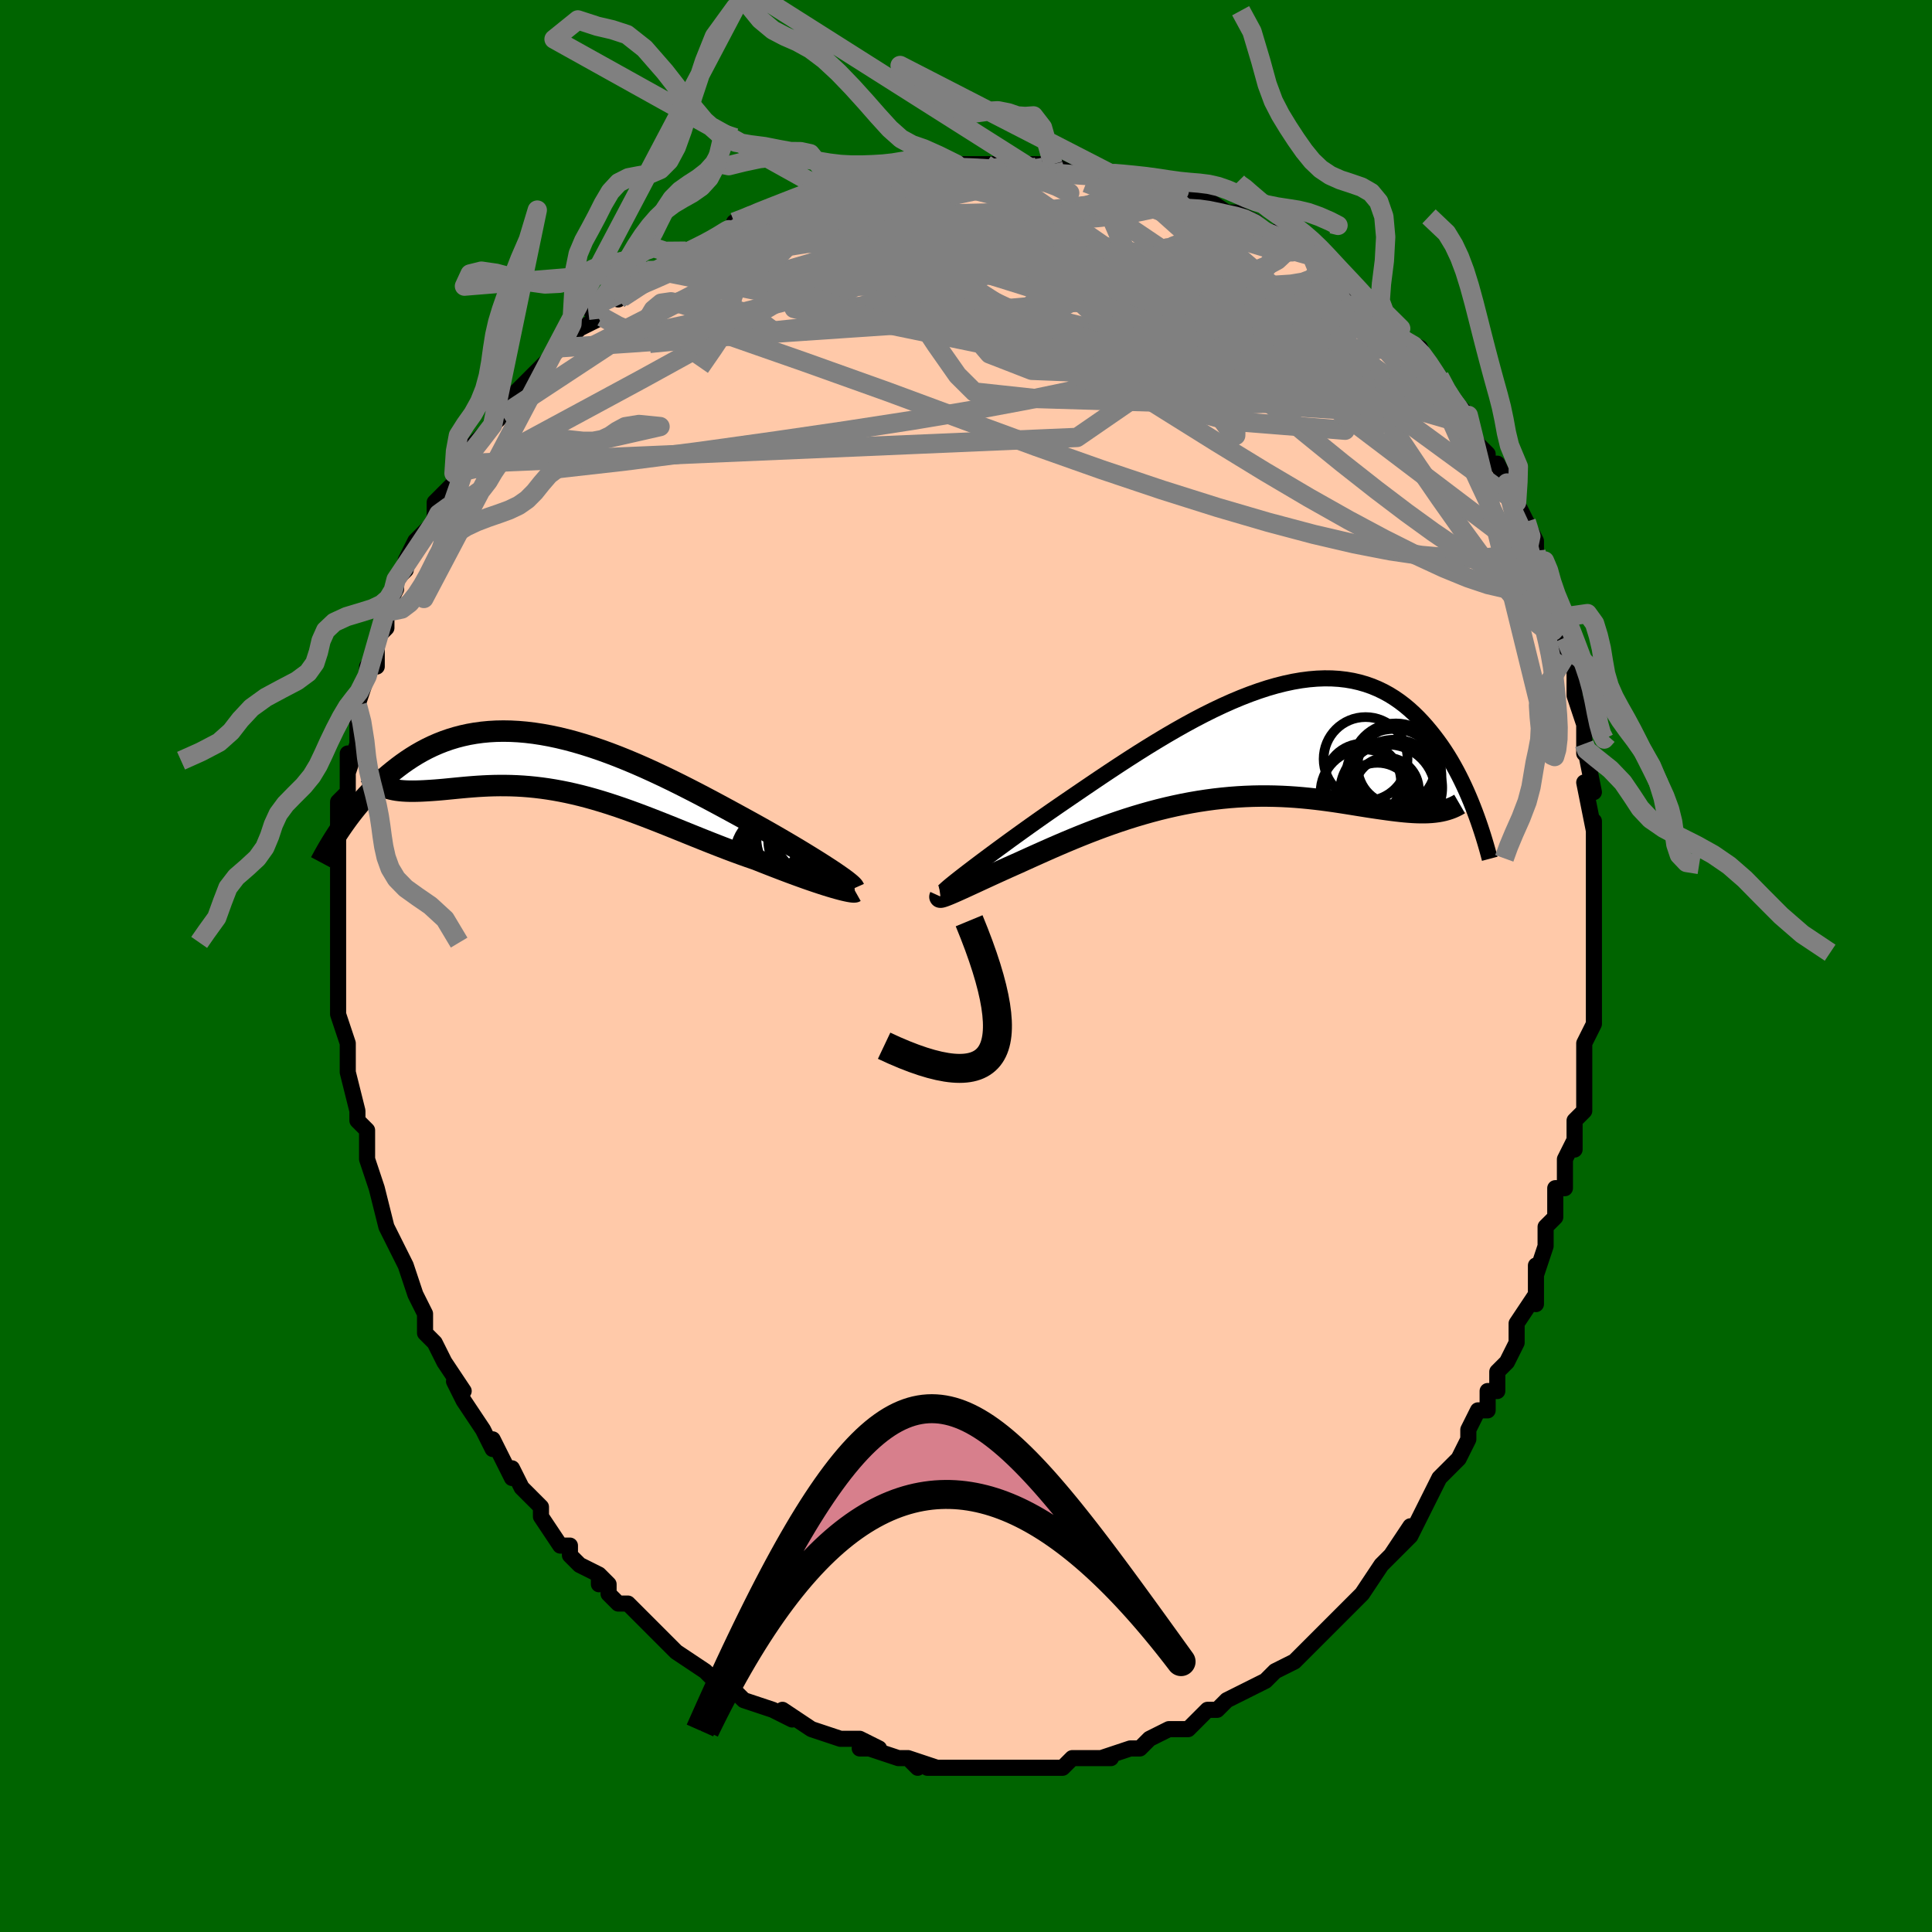 <svg viewBox="-100 -100 200 200" xmlns="http://www.w3.org/2000/svg" width="400" height="400" id="face-svg"><defs><clipPath id="leftEyeClipPath"><polyline points="28.809,11.086,28.384,10.807,27.93,10.513,27.448,10.206,26.94,9.888,26.406,9.558,25.85,9.217,25.271,8.867,24.671,8.509,24.052,8.144,23.415,7.772,22.761,7.394,22.091,7.012,21.406,6.626,20.708,6.237,19.998,5.846,19.176,5.396,18.338,4.939,17.485,4.476,16.619,4.011,15.741,3.545,14.853,3.08,13.956,2.619,13.053,2.162,12.144,1.713,11.231,1.273,10.315,0.844,9.398,0.427,8.482,0.026,7.566,-0.359,6.654,-0.727,5.745,-1.075,4.842,-1.402,3.945,-1.707,3.055,-1.989,2.174,-2.247,1.303,-2.479,0.442,-2.686,-0.408,-2.866,-1.246,-3.018,-2.071,-3.144,-2.882,-3.241,-3.679,-3.31,-4.462,-3.351,-5.228,-3.364,-5.979,-3.35,-6.714,-3.308,-7.432,-3.239,-8.133,-3.144,-8.817,-3.024,-9.483,-2.878,-10.132,-2.709,-10.763,-2.517,-11.377,-2.303,-11.973,-2.069,-12.551,-1.816,-13.113,-1.546,-13.657,-1.258,-14.184,-0.957,-14.694,-0.642,-15.188,-0.316,-15.667,0.02,-16.129,0.364,-16.577,0.714,-17.011,1.068,-17.43,1.424,-17.836,1.784,-18.23,2.151,-18.612,2.523,-18.982,2.899,-19.339,3.278,-19.685,3.661,-20.019,4.045,-20.342,4.43,-20.654,4.815,-20.955,5.2,-21.246,5.583,-21.525,5.965,-21.795,6.344,-22.054,6.72,-17.089,2.577,-16.821,2.648,-16.541,2.708,-16.248,2.758,-15.943,2.796,-15.626,2.825,-15.296,2.845,-14.955,2.856,-14.601,2.858,-14.236,2.854,-13.859,2.843,-13.471,2.826,-13.071,2.803,-12.66,2.777,-12.239,2.747,-11.805,2.712,-11.358,2.672,-10.898,2.627,-10.425,2.581,-9.938,2.533,-9.44,2.486,-8.929,2.44,-8.406,2.398,-7.871,2.359,-7.325,2.327,-6.768,2.3,-6.199,2.282,-5.62,2.273,-5.031,2.274,-4.431,2.285,-3.821,2.308,-3.202,2.344,-2.573,2.393,-1.935,2.456,-1.289,2.533,-0.633,2.625,0.031,2.732,0.703,2.854,1.383,2.991,2.071,3.144,2.766,3.311,3.469,3.494,4.179,3.692,4.896,3.904,5.619,4.129,6.348,4.368,7.084,4.618,7.825,4.881,8.572,5.154,9.324,5.436,10.081,5.727,10.843,6.025,11.609,6.329,12.378,6.638,13.151,6.95,13.926,7.264,14.704,7.578,15.483,7.891,16.263,8.201,17.043,8.507,17.822,8.808,18.599,9.101,19.374,9.385,20.146,9.66,20.912,9.923,21.535,10.171,22.151,10.413,22.759,10.65,23.357,10.88,23.944,11.104,24.519,11.32,25.082,11.527,25.63,11.726,26.162,11.916,26.678,12.095,27.176,12.264,27.653,12.422,28.109,12.569,28.542,12.703,28.95,12.824"></polyline></clipPath><clipPath id="rightEyeClipPath"><polyline points="-28.779,13.218,-28.295,12.851,-27.782,12.464,-27.241,12.06,-26.673,11.638,-26.081,11.2,-25.464,10.748,-24.826,10.282,-24.166,9.804,-23.487,9.316,-22.789,8.817,-22.074,8.31,-21.343,7.796,-20.598,7.277,-19.838,6.752,-19.067,6.224,-18.187,5.623,-17.289,5.011,-16.374,4.39,-15.445,3.763,-14.502,3.134,-13.548,2.504,-12.584,1.877,-11.613,1.255,-10.635,0.642,-9.654,0.04,-8.671,-0.549,-7.686,-1.122,-6.703,-1.676,-5.723,-2.209,-4.747,-2.718,-3.776,-3.202,-2.813,-3.658,-1.859,-4.085,-0.914,-4.481,0.019,-4.844,0.939,-5.173,1.845,-5.468,2.737,-5.726,3.613,-5.946,4.472,-6.13,5.314,-6.275,6.137,-6.381,6.942,-6.449,7.726,-6.479,8.491,-6.47,9.234,-6.423,9.957,-6.339,10.659,-6.219,11.339,-6.062,11.998,-5.872,12.635,-5.648,13.25,-5.392,13.844,-5.106,14.417,-4.792,14.968,-4.45,15.499,-4.083,16.01,-3.694,16.501,-3.283,16.973,-2.854,17.426,-2.409,17.861,-1.949,18.279,-1.479,18.681,-0.999,19.067,-0.513,19.438,-0.023,19.795,0.473,20.138,0.978,20.468,1.49,20.784,2.009,21.087,2.534,21.378,3.063,21.656,3.595,21.922,4.128,22.177,4.663,22.421,5.197,22.653,5.73,22.875,6.26,23.087,6.788,23.289,7.312,18.809,7.395,18.455,7.417,18.089,7.428,17.71,7.429,17.32,7.42,16.917,7.402,16.502,7.374,16.074,7.339,15.634,7.295,15.181,7.244,14.716,7.187,14.239,7.124,13.749,7.056,13.247,6.984,12.733,6.908,12.205,6.828,11.663,6.742,11.107,6.653,10.535,6.56,9.949,6.467,9.348,6.373,8.733,6.281,8.103,6.192,7.459,6.107,6.8,6.027,6.128,5.953,5.443,5.887,4.744,5.829,4.033,5.781,3.31,5.744,2.575,5.719,1.828,5.706,1.071,5.706,0.304,5.721,-0.472,5.75,-1.258,5.794,-2.051,5.854,-2.852,5.93,-3.659,6.021,-4.472,6.13,-5.29,6.254,-6.113,6.395,-6.938,6.552,-7.766,6.726,-8.595,6.914,-9.425,7.118,-10.254,7.337,-11.081,7.57,-11.907,7.815,-12.729,8.073,-13.546,8.343,-14.358,8.623,-15.163,8.912,-15.961,9.21,-16.751,9.514,-17.531,9.824,-18.3,10.138,-19.057,10.455,-19.802,10.773,-20.534,11.091,-21.25,11.408,-21.951,11.721,-22.636,12.029,-23.303,12.331,-23.951,12.626,-24.526,12.881,-25.087,13.132,-25.634,13.379,-26.165,13.621,-26.68,13.856,-27.178,14.085,-27.657,14.306,-28.118,14.519,-28.558,14.723,-28.978,14.916,-29.376,15.099,-29.751,15.271,-30.103,15.43,-30.429,15.576,-30.73,15.708"></polyline></clipPath><filter id="fuzzy"><feTurbulence id="turbulence" baseFrequency="0.05" numOctaves="3" type="noise" result="noise"></feTurbulence><feDisplacementMap in="SourceGraphic" in2="noise" scale="2"></feDisplacementMap></filter><linearGradient id="rainbowGradient" x1="0%" y1="0%" x2="100%" y2="0%"><stop offset="0%" style="stop-color: rgb(128, 128, 128);  stop-opacity: 1"></stop><stop offset="50%" style="stop-color: rgb(185, 55, 55);  stop-opacity: 1"></stop><stop offset="100%" style="stop-color: rgb(255, 105, 180);  stop-opacity: 1"></stop></linearGradient></defs><title>That&#39;s an ugly face</title><desc>CREATED BY XUAN TANG, MORE INFO AT TXSTC55.GITHUB.IO</desc><rect x="-100" y="-100" width="100%" height="100%" opacity="1" fill="rgb(0, 100, 0)"></rect><polyline id="faceContour" points="65,0,65,3,65,2,65,3,65,6,64,8,64,8,64,9,64,10,64,12,64,15,64,15,63,16,63,19,63,18,62,20,62,23,61,23,61,26,60,27,60,28,60,29,60,29,59,32,59,31,59,35,59,34,59,34,57,37,57,39,56,41,56,41,55,42,55,44,54,44,54,46,53,46,52,48,52,49,52,49,51,51,50,52,49,53,48,55,49,53,47,57,46,59,46,58,44,61,46,59,43,62,44,61,43,62,43,62,41,65,40,66,40,66,38,68,38,68,38,68,36,70,35,71,36,70,34,72,34,72,32,73,31,74,31,74,29,75,29,75,29,75,27,76,27,76,26,77,25,77,24,78,23,79,22,79,21,79,19,80,19,80,18,81,17,81,17,81,14,82,15,82,13,82,13,82,11,82,10,83,10,83,8,83,8,83,7,83,6,83,4,83,4,83,2,83,2,83,0,83,-1,83,-2,83,-2,83,-4,83,-3,83,-6,82,-5,83,-6,82,-7,82,-10,81,-11,81,-9,81,-11,80,-12,80,-13,80,-13,80,-16,79,-16,79,-16,79,-19,77,-18,78,-20,77,-20,77,-23,76,-23,76,-24,75,-24,75,-26,74,-27,73,-26,74,-27,73,-30,71,-30,71,-31,70,-31,70,-32,69,-33,68,-35,66,-36,66,-36,66,-37,65,-37,64,-38,63,-38,64,-38,63,-40,62,-41,61,-41,60,-42,60,-44,57,-44,56,-44,56,-46,54,-46,54,-47,52,-47,53,-49,49,-49,50,-50,48,-50,48,-50,48,-52,45,-53,43,-52,44,-54,41,-54,41,-54,41,-55,39,-55,39,-56,38,-56,36,-57,34,-57,34,-57,34,-58,31,-59,29,-58,31,-59,29,-60,27,-60,27,-61,23,-61,23,-61,23,-62,20,-62,20,-62,19,-62,19,-62,17,-63,16,-63,15,-64,11,-64,10,-64,11,-64,10,-64,8,-65,5,-65,5,-65,5,-65,2,-65,0,-65,0,-65,-2,-65,-3,-65,-3,-65,-7,-65,-8,-65,-9,-65,-8,-65,-9,-65,-12,-65,-13,-65,-14,-65,-15,-65,-16,-65,-17,-64,-18,-64,-19,-64,-22,-64,-20,-63,-23,-63,-26,-63,-27,-63,-28,-63,-27,-62,-30,-62,-31,-61,-31,-61,-33,-61,-34,-60,-35,-60,-37,-60,-37,-60,-37,-59,-39,-59,-40,-58,-41,-58,-42,-57,-44,-56,-45,-56,-45,-55,-46,-55,-47,-55,-48,-53,-50,-52,-52,-53,-51,-52,-53,-51,-54,-51,-54,-49,-56,-48,-57,-48,-58,-47,-59,-46,-60,-46,-60,-45,-61,-44,-62,-44,-62,-42,-64,-42,-64,-42,-64,-40,-66,-38,-67,-39,-68,-37,-69,-36,-70,-35,-70,-36,-69,-33,-72,-32,-72,-31,-73,-32,-72,-29,-74,-29,-74,-28,-74,-27,-75,-26,-75,-25,-76,-23,-77,-24,-77,-23,-77,-22,-78,-19,-79,-18,-79,-17,-79,-16,-80,-16,-80,-14,-80,-14,-81,-11,-81,-12,-81,-9,-82,-9,-82,-8,-82,-6,-82,-6,-82,-5,-83,-3,-83,-1,-83,-1,-83,0,-83,1,-83,2,-83,5,-83,6,-83,4,-83,7,-83,7,-83,9,-83,9,-83,11,-82,12,-83,14,-82,15,-82,15,-82,16,-82,17,-81,19,-81,20,-81,21,-81,23,-80,24,-79,23,-80,24,-80,27,-78,27,-78,28,-78,28,-78,30,-77,31,-76,33,-75,32,-76,34,-75,34,-74,36,-74,38,-72,36,-73,38,-71,39,-71,40,-70,42,-69,42,-68,42,-68,42,-68,45,-66,44,-66,45,-65,47,-64,47,-64,48,-62,49,-61,50,-59,50,-59,52,-57,51,-57,52,-57,52,-56,53,-54,54,-53,54,-52,55,-52,56,-50,56,-50,57,-48,57,-48,58,-46,59,-44,59,-43,59,-42,59,-42,60,-40,60,-40,61,-38,61,-36,62,-35,62,-34,62,-32,63,-31,63,-30,63,-28,63,-28,64,-25,64,-25,64,-23,64,-22,64,-23,65,-18,64,-19,65,-14,65,-15,65,-13,65,-13,65,-11,65,-10,65,-9,65,-9,65,-7,65,-3,65,-3,65,-1,65,0,65,3" fill="#ffc9a9" stroke="black" stroke-width="1.667" stroke-linejoin="round" filter="url(#fuzzy)"></polyline><g transform="translate(29.384 -23.3)"><polyline id="rightCountour" points="-28.779,13.218,-28.295,12.851,-27.782,12.464,-27.241,12.06,-26.673,11.638,-26.081,11.2,-25.464,10.748,-24.826,10.282,-24.166,9.804,-23.487,9.316,-22.789,8.817,-22.074,8.31,-21.343,7.796,-20.598,7.277,-19.838,6.752,-19.067,6.224,-18.187,5.623,-17.289,5.011,-16.374,4.39,-15.445,3.763,-14.502,3.134,-13.548,2.504,-12.584,1.877,-11.613,1.255,-10.635,0.642,-9.654,0.04,-8.671,-0.549,-7.686,-1.122,-6.703,-1.676,-5.723,-2.209,-4.747,-2.718,-3.776,-3.202,-2.813,-3.658,-1.859,-4.085,-0.914,-4.481,0.019,-4.844,0.939,-5.173,1.845,-5.468,2.737,-5.726,3.613,-5.946,4.472,-6.13,5.314,-6.275,6.137,-6.381,6.942,-6.449,7.726,-6.479,8.491,-6.47,9.234,-6.423,9.957,-6.339,10.659,-6.219,11.339,-6.062,11.998,-5.872,12.635,-5.648,13.25,-5.392,13.844,-5.106,14.417,-4.792,14.968,-4.45,15.499,-4.083,16.01,-3.694,16.501,-3.283,16.973,-2.854,17.426,-2.409,17.861,-1.949,18.279,-1.479,18.681,-0.999,19.067,-0.513,19.438,-0.023,19.795,0.473,20.138,0.978,20.468,1.49,20.784,2.009,21.087,2.534,21.378,3.063,21.656,3.595,21.922,4.128,22.177,4.663,22.421,5.197,22.653,5.73,22.875,6.26,23.087,6.788,23.289,7.312,18.809,7.395,18.455,7.417,18.089,7.428,17.71,7.429,17.32,7.42,16.917,7.402,16.502,7.374,16.074,7.339,15.634,7.295,15.181,7.244,14.716,7.187,14.239,7.124,13.749,7.056,13.247,6.984,12.733,6.908,12.205,6.828,11.663,6.742,11.107,6.653,10.535,6.56,9.949,6.467,9.348,6.373,8.733,6.281,8.103,6.192,7.459,6.107,6.8,6.027,6.128,5.953,5.443,5.887,4.744,5.829,4.033,5.781,3.31,5.744,2.575,5.719,1.828,5.706,1.071,5.706,0.304,5.721,-0.472,5.75,-1.258,5.794,-2.051,5.854,-2.852,5.93,-3.659,6.021,-4.472,6.13,-5.29,6.254,-6.113,6.395,-6.938,6.552,-7.766,6.726,-8.595,6.914,-9.425,7.118,-10.254,7.337,-11.081,7.57,-11.907,7.815,-12.729,8.073,-13.546,8.343,-14.358,8.623,-15.163,8.912,-15.961,9.21,-16.751,9.514,-17.531,9.824,-18.3,10.138,-19.057,10.455,-19.802,10.773,-20.534,11.091,-21.25,11.408,-21.951,11.721,-22.636,12.029,-23.303,12.331,-23.951,12.626,-24.526,12.881,-25.087,13.132,-25.634,13.379,-26.165,13.621,-26.68,13.856,-27.178,14.085,-27.657,14.306,-28.118,14.519,-28.558,14.723,-28.978,14.916,-29.376,15.099,-29.751,15.271,-30.103,15.43,-30.429,15.576,-30.73,15.708" fill="white" stroke="white" stroke-width="0" stroke-linejoin="round" filter="url(#fuzzy)"></polyline></g><g transform="translate(-42.668 -20.955)"><polyline id="leftCountour" points="28.809,11.086,28.384,10.807,27.93,10.513,27.448,10.206,26.94,9.888,26.406,9.558,25.85,9.217,25.271,8.867,24.671,8.509,24.052,8.144,23.415,7.772,22.761,7.394,22.091,7.012,21.406,6.626,20.708,6.237,19.998,5.846,19.176,5.396,18.338,4.939,17.485,4.476,16.619,4.011,15.741,3.545,14.853,3.08,13.956,2.619,13.053,2.162,12.144,1.713,11.231,1.273,10.315,0.844,9.398,0.427,8.482,0.026,7.566,-0.359,6.654,-0.727,5.745,-1.075,4.842,-1.402,3.945,-1.707,3.055,-1.989,2.174,-2.247,1.303,-2.479,0.442,-2.686,-0.408,-2.866,-1.246,-3.018,-2.071,-3.144,-2.882,-3.241,-3.679,-3.31,-4.462,-3.351,-5.228,-3.364,-5.979,-3.35,-6.714,-3.308,-7.432,-3.239,-8.133,-3.144,-8.817,-3.024,-9.483,-2.878,-10.132,-2.709,-10.763,-2.517,-11.377,-2.303,-11.973,-2.069,-12.551,-1.816,-13.113,-1.546,-13.657,-1.258,-14.184,-0.957,-14.694,-0.642,-15.188,-0.316,-15.667,0.02,-16.129,0.364,-16.577,0.714,-17.011,1.068,-17.43,1.424,-17.836,1.784,-18.23,2.151,-18.612,2.523,-18.982,2.899,-19.339,3.278,-19.685,3.661,-20.019,4.045,-20.342,4.43,-20.654,4.815,-20.955,5.2,-21.246,5.583,-21.525,5.965,-21.795,6.344,-22.054,6.72,-17.089,2.577,-16.821,2.648,-16.541,2.708,-16.248,2.758,-15.943,2.796,-15.626,2.825,-15.296,2.845,-14.955,2.856,-14.601,2.858,-14.236,2.854,-13.859,2.843,-13.471,2.826,-13.071,2.803,-12.66,2.777,-12.239,2.747,-11.805,2.712,-11.358,2.672,-10.898,2.627,-10.425,2.581,-9.938,2.533,-9.44,2.486,-8.929,2.44,-8.406,2.398,-7.871,2.359,-7.325,2.327,-6.768,2.3,-6.199,2.282,-5.62,2.273,-5.031,2.274,-4.431,2.285,-3.821,2.308,-3.202,2.344,-2.573,2.393,-1.935,2.456,-1.289,2.533,-0.633,2.625,0.031,2.732,0.703,2.854,1.383,2.991,2.071,3.144,2.766,3.311,3.469,3.494,4.179,3.692,4.896,3.904,5.619,4.129,6.348,4.368,7.084,4.618,7.825,4.881,8.572,5.154,9.324,5.436,10.081,5.727,10.843,6.025,11.609,6.329,12.378,6.638,13.151,6.95,13.926,7.264,14.704,7.578,15.483,7.891,16.263,8.201,17.043,8.507,17.822,8.808,18.599,9.101,19.374,9.385,20.146,9.66,20.912,9.923,21.535,10.171,22.151,10.413,22.759,10.65,23.357,10.88,23.944,11.104,24.519,11.32,25.082,11.527,25.63,11.726,26.162,11.916,26.678,12.095,27.176,12.264,27.653,12.422,28.109,12.569,28.542,12.703,28.95,12.824" fill="white" stroke="white" stroke-width="0" stroke-linejoin="round" filter="url(#fuzzy)"></polyline></g><g transform="translate(29.384 -23.3)"><polyline id="rightUpper" points="-31.676,15.565,-31.569,15.455,-31.417,15.314,-31.222,15.144,-30.985,14.945,-30.708,14.719,-30.393,14.467,-30.041,14.19,-29.654,13.888,-29.233,13.564,-28.779,13.218,-28.295,12.851,-27.782,12.464,-27.241,12.06,-26.673,11.638,-26.081,11.2,-25.464,10.748,-24.826,10.282,-24.166,9.804,-23.487,9.316,-22.789,8.817,-22.074,8.31,-21.343,7.796,-20.598,7.277,-19.838,6.752,-19.067,6.224,-18.187,5.623,-17.289,5.011,-16.374,4.39,-15.445,3.763,-14.502,3.134,-13.548,2.504,-12.584,1.877,-11.613,1.255,-10.635,0.642,-9.654,0.04,-8.671,-0.549,-7.686,-1.122,-6.703,-1.676,-5.723,-2.209,-4.747,-2.718,-3.776,-3.202,-2.813,-3.658,-1.859,-4.085,-0.914,-4.481,0.019,-4.844,0.939,-5.173,1.845,-5.468,2.737,-5.726,3.613,-5.946,4.472,-6.13,5.314,-6.275,6.137,-6.381,6.942,-6.449,7.726,-6.479,8.491,-6.47,9.234,-6.423,9.957,-6.339,10.659,-6.219,11.339,-6.062,11.998,-5.872,12.635,-5.648,13.25,-5.392,13.844,-5.106,14.417,-4.792,14.968,-4.45,15.499,-4.083,16.01,-3.694,16.501,-3.283,16.973,-2.854,17.426,-2.409,17.861,-1.949,18.279,-1.479,18.681,-0.999,19.067,-0.513,19.438,-0.023,19.795,0.473,20.138,0.978,20.468,1.49,20.784,2.009,21.087,2.534,21.378,3.063,21.656,3.595,21.922,4.128,22.177,4.663,22.421,5.197,22.653,5.73,22.875,6.26,23.087,6.788,23.289,7.312,23.482,7.831,23.665,8.344,23.839,8.852,24.005,9.353,24.163,9.847,24.312,10.333,24.454,10.812,24.588,11.283,24.715,11.745,24.836,12.2" fill="none" stroke="black" stroke-width="1.667" stroke-linejoin="round" filter="url(#fuzzy)"></polyline><polyline id="rightLower" points="-32.061,16.093,-32.083,16.142,-32.067,16.17,-32.015,16.177,-31.927,16.164,-31.806,16.132,-31.651,16.081,-31.465,16.012,-31.249,15.927,-31.003,15.825,-30.73,15.708,-30.429,15.576,-30.103,15.43,-29.751,15.271,-29.376,15.099,-28.978,14.916,-28.558,14.723,-28.118,14.519,-27.657,14.306,-27.178,14.085,-26.68,13.856,-26.165,13.621,-25.634,13.379,-25.087,13.132,-24.526,12.881,-23.951,12.626,-23.303,12.331,-22.636,12.029,-21.951,11.721,-21.25,11.408,-20.534,11.091,-19.802,10.773,-19.057,10.455,-18.3,10.138,-17.531,9.824,-16.751,9.514,-15.961,9.21,-15.163,8.912,-14.358,8.623,-13.546,8.343,-12.729,8.073,-11.907,7.815,-11.081,7.57,-10.254,7.337,-9.425,7.118,-8.595,6.914,-7.766,6.726,-6.938,6.552,-6.113,6.395,-5.29,6.254,-4.472,6.13,-3.659,6.021,-2.852,5.93,-2.051,5.854,-1.258,5.794,-0.472,5.75,0.304,5.721,1.071,5.706,1.828,5.706,2.575,5.719,3.31,5.744,4.033,5.781,4.744,5.829,5.443,5.887,6.128,5.953,6.8,6.027,7.459,6.107,8.103,6.192,8.733,6.281,9.348,6.373,9.949,6.467,10.535,6.56,11.107,6.653,11.663,6.742,12.205,6.828,12.733,6.908,13.247,6.984,13.749,7.056,14.239,7.124,14.716,7.187,15.181,7.244,15.634,7.295,16.074,7.339,16.502,7.374,16.917,7.402,17.32,7.42,17.71,7.429,18.089,7.428,18.455,7.417,18.809,7.395,19.151,7.361,19.481,7.317,19.799,7.26,20.106,7.191,20.401,7.111,20.685,7.018,20.958,6.914,21.22,6.797,21.472,6.668,21.713,6.528" fill="none" stroke="black" stroke-width="2.222" stroke-linejoin="round" filter="url(#fuzzy)"></polyline><!--[--><circle r="4.343" cx="11.981" cy="1.874" stroke="black" fill="none" stroke-width="1" filter="url(#fuzzy)" clip-path="url(#rightEyeClipPath)"></circle><circle r="4.473" cx="11.792" cy="5.344" stroke="black" fill="none" stroke-width="1" filter="url(#fuzzy)" clip-path="url(#rightEyeClipPath)"></circle><circle r="3.945" cx="11.705" cy="4.223" stroke="black" fill="none" stroke-width="1" filter="url(#fuzzy)" clip-path="url(#rightEyeClipPath)"></circle><circle r="4.638" cx="15.123" cy="2.828" stroke="black" fill="none" stroke-width="1" filter="url(#fuzzy)" clip-path="url(#rightEyeClipPath)"></circle><circle r="4.034" cx="15.178" cy="2.608" stroke="black" fill="none" stroke-width="1" filter="url(#fuzzy)" clip-path="url(#rightEyeClipPath)"></circle><circle r="4.937" cx="14.272" cy="5.316" stroke="black" fill="none" stroke-width="1" filter="url(#fuzzy)" clip-path="url(#rightEyeClipPath)"></circle><circle r="4.962" cx="14.953" cy="4.838" stroke="black" fill="none" stroke-width="1" filter="url(#fuzzy)" clip-path="url(#rightEyeClipPath)"></circle><circle r="3.871" cx="13.213" cy="6.134" stroke="black" fill="none" stroke-width="1" filter="url(#fuzzy)" clip-path="url(#rightEyeClipPath)"></circle><circle r="4.93" cx="14.908" cy="3.689" stroke="black" fill="none" stroke-width="1" filter="url(#fuzzy)" clip-path="url(#rightEyeClipPath)"></circle><circle r="3.33" cx="14.163" cy="5.062" stroke="black" fill="none" stroke-width="1" filter="url(#fuzzy)" clip-path="url(#rightEyeClipPath)"></circle><!--]--></g><g transform="translate(-42.668 -20.955)"><polyline id="leftUpper" points="31.083,12.912,31.043,12.822,30.957,12.709,30.826,12.574,30.652,12.418,30.437,12.242,30.183,12.046,29.891,11.832,29.564,11.6,29.203,11.351,28.809,11.086,28.384,10.807,27.93,10.513,27.448,10.206,26.94,9.888,26.406,9.558,25.85,9.217,25.271,8.867,24.671,8.509,24.052,8.144,23.415,7.772,22.761,7.394,22.091,7.012,21.406,6.626,20.708,6.237,19.998,5.846,19.176,5.396,18.338,4.939,17.485,4.476,16.619,4.011,15.741,3.545,14.853,3.08,13.956,2.619,13.053,2.162,12.144,1.713,11.231,1.273,10.315,0.844,9.398,0.427,8.482,0.026,7.566,-0.359,6.654,-0.727,5.745,-1.075,4.842,-1.402,3.945,-1.707,3.055,-1.989,2.174,-2.247,1.303,-2.479,0.442,-2.686,-0.408,-2.866,-1.246,-3.018,-2.071,-3.144,-2.882,-3.241,-3.679,-3.31,-4.462,-3.351,-5.228,-3.364,-5.979,-3.35,-6.714,-3.308,-7.432,-3.239,-8.133,-3.144,-8.817,-3.024,-9.483,-2.878,-10.132,-2.709,-10.763,-2.517,-11.377,-2.303,-11.973,-2.069,-12.551,-1.816,-13.113,-1.546,-13.657,-1.258,-14.184,-0.957,-14.694,-0.642,-15.188,-0.316,-15.667,0.02,-16.129,0.364,-16.577,0.714,-17.011,1.068,-17.43,1.424,-17.836,1.784,-18.23,2.151,-18.612,2.523,-18.982,2.899,-19.339,3.278,-19.685,3.661,-20.019,4.045,-20.342,4.43,-20.654,4.815,-20.955,5.2,-21.246,5.583,-21.525,5.965,-21.795,6.344,-22.054,6.72,-22.304,7.092,-22.544,7.46,-22.775,7.824,-22.997,8.182,-23.21,8.535,-23.415,8.882,-23.61,9.224,-23.798,9.559,-23.978,9.889,-24.15,10.212" fill="none" stroke="black" stroke-width="2.222" stroke-linejoin="round" filter="url(#fuzzy)"></polyline><polyline id="leftLower" points="31.221,13.255,31.175,13.281,31.082,13.291,30.946,13.285,30.767,13.264,30.55,13.227,30.295,13.175,30.006,13.109,29.684,13.028,29.331,12.933,28.95,12.824,28.542,12.703,28.109,12.569,27.653,12.422,27.176,12.264,26.678,12.095,26.162,11.916,25.63,11.726,25.082,11.527,24.519,11.32,23.944,11.104,23.357,10.88,22.759,10.65,22.151,10.413,21.535,10.171,20.912,9.923,20.146,9.66,19.374,9.385,18.599,9.101,17.822,8.808,17.043,8.507,16.263,8.201,15.483,7.891,14.704,7.578,13.926,7.264,13.151,6.95,12.378,6.638,11.609,6.329,10.843,6.025,10.081,5.727,9.324,5.436,8.572,5.154,7.825,4.881,7.084,4.618,6.348,4.368,5.619,4.129,4.896,3.904,4.179,3.692,3.469,3.494,2.766,3.311,2.071,3.144,1.383,2.991,0.703,2.854,0.031,2.732,-0.633,2.625,-1.289,2.533,-1.935,2.456,-2.573,2.393,-3.202,2.344,-3.821,2.308,-4.431,2.285,-5.031,2.274,-5.62,2.273,-6.199,2.282,-6.768,2.3,-7.325,2.327,-7.871,2.359,-8.406,2.398,-8.929,2.44,-9.44,2.486,-9.938,2.533,-10.425,2.581,-10.898,2.627,-11.358,2.672,-11.805,2.712,-12.239,2.747,-12.66,2.777,-13.071,2.803,-13.471,2.826,-13.859,2.843,-14.236,2.854,-14.601,2.858,-14.955,2.856,-15.296,2.845,-15.626,2.825,-15.943,2.796,-16.248,2.758,-16.541,2.708,-16.821,2.648,-17.089,2.577,-17.344,2.494,-17.587,2.399,-17.817,2.291,-18.036,2.171,-18.241,2.038,-18.435,1.893,-18.617,1.735,-18.787,1.564,-18.946,1.381,-19.093,1.185" fill="none" stroke="black" stroke-width="2.222" stroke-linejoin="round" filter="url(#fuzzy)"></polyline><!--[--><circle r="3.381" cx="23.416" cy="7.284" stroke="black" fill="none" stroke-width="1" filter="url(#fuzzy)" clip-path="url(#leftEyeClipPath)"></circle><circle r="4.686" cx="22.962" cy="11.452" stroke="black" fill="none" stroke-width="1" filter="url(#fuzzy)" clip-path="url(#leftEyeClipPath)"></circle><circle r="3.195" cx="26.276" cy="7.938" stroke="black" fill="none" stroke-width="1" filter="url(#fuzzy)" clip-path="url(#leftEyeClipPath)"></circle><circle r="3.746" cx="22.56" cy="9.414" stroke="black" fill="none" stroke-width="1" filter="url(#fuzzy)" clip-path="url(#leftEyeClipPath)"></circle><circle r="4.217" cx="25.195" cy="7.817" stroke="black" fill="none" stroke-width="1" filter="url(#fuzzy)" clip-path="url(#leftEyeClipPath)"></circle><circle r="4.581" cx="27.084" cy="8.641" stroke="black" fill="none" stroke-width="1" filter="url(#fuzzy)" clip-path="url(#leftEyeClipPath)"></circle><circle r="3.06" cx="22.412" cy="8.156" stroke="black" fill="none" stroke-width="1" filter="url(#fuzzy)" clip-path="url(#leftEyeClipPath)"></circle><circle r="3.299" cx="22.685" cy="9.625" stroke="black" fill="none" stroke-width="1" filter="url(#fuzzy)" clip-path="url(#leftEyeClipPath)"></circle><circle r="4.9" cx="27.087" cy="7.889" stroke="black" fill="none" stroke-width="1" filter="url(#fuzzy)" clip-path="url(#leftEyeClipPath)"></circle><circle r="4.381" cx="23.1" cy="9.477" stroke="black" fill="none" stroke-width="1" filter="url(#fuzzy)" clip-path="url(#leftEyeClipPath)"></circle><!--]--></g><g id="hairs"><!--[--><polyline points="17,-81,18.556,-80.988,19.706,-80.868,20.609,-80.613,21.234,-80.303,21.58,-80.005,21.697,-79.726,21.623,-79.451,21.353,-79.169,20.85,-78.884,20.08,-78.598,19.018,-78.312,17.647,-78.026,15.945,-77.751,13.881,-77.499,11.416,-77.276,8.511,-77.075,5.125,-76.879,1.22,-76.673,-3.205,-76.464,-8.076,-76.29,-13.236,-76.205,-18.646,-76.199" fill="none" stroke="rgb(128, 128, 128)" stroke-width="2" stroke-linejoin="round" filter="url(#fuzzy)"></polyline><polyline points="-16,-80,-14.538,-80.252,-13.305,-80.634,-12.122,-80.977,-11.017,-81.281,-10.028,-81.537,-9.192,-81.725,-8.543,-81.839,-8.115,-81.886,-7.932,-81.878,-8.018,-81.806,-8.407,-81.647,-9.15,-81.375,-10.321,-80.98,-12,-80.471,-14.294,-79.867,-17.433,-79.132" fill="none" stroke="rgb(128, 128, 128)" stroke-width="2" stroke-linejoin="round" filter="url(#fuzzy)"></polyline><polyline points="49,-61,49.723,-59.641,50.272,-58.773,50.66,-58.15,50.88,-57.695,50.975,-57.322,50.975,-56.992,50.878,-56.732,50.651,-56.604,50.254,-56.663,49.648,-56.939,48.803,-57.437,47.701,-58.151,46.326,-59.079,44.662,-60.232,42.694,-61.636,40.41,-63.329,37.806,-65.354,34.87,-67.755,31.552,-70.573,27.779,-73.801,23.548,-77.33" fill="none" stroke="rgb(128, 128, 128)" stroke-width="2" stroke-linejoin="round" filter="url(#fuzzy)"></polyline><polyline points="42,-68,42.233,-67.801,42.986,-67.131,43.956,-66.191,44.973,-65.148,46.002,-64.058,47.025,-62.93,48.008,-61.767,48.915,-60.604,49.713,-59.505,50.378,-58.553,50.889,-57.82,51.235,-57.337,51.417,-57.098,51.439,-57.077,51.293,-57.275,50.944,-57.752,50.334,-58.631,49.382,-60.059" fill="none" stroke="rgb(128, 128, 128)" stroke-width="2" stroke-linejoin="round" filter="url(#fuzzy)"></polyline><polyline points="17,-81,18.381,-80.958,19.046,-80.745,19.144,-80.318,18.617,-79.745,17.419,-79.092,15.58,-78.364,13.147,-77.533,10.113,-76.584,6.407,-75.515,1.95,-74.304,-3.307,-72.903,-9.396,-71.259,-16.369,-69.379,-24.251,-67.389,-32.902,-65.539" fill="none" stroke="rgb(128, 128, 128)" stroke-width="2" stroke-linejoin="round" filter="url(#fuzzy)"></polyline><polyline points="42,-68,42.037,-67.913,42.201,-67.558,42.183,-67.114,41.795,-66.732,40.993,-66.452,39.747,-66.262,38.013,-66.147,35.746,-66.118,32.912,-66.215,29.479,-66.5,25.419,-67.027,20.694,-67.829,15.25,-68.9,9.022,-70.194,1.944,-71.63,-6.001,-73.145,-14.71,-74.809" fill="none" stroke="rgb(128, 128, 128)" stroke-width="2" stroke-linejoin="round" filter="url(#fuzzy)"></polyline><polyline points="-16,-80,-15.405,-80.075,-14.243,-80.336,-12.893,-80.684,-11.505,-81.043,-10.154,-81.384,-8.889,-81.692,-7.758,-81.947,-6.818,-82.141,-6.115,-82.276,-5.675,-82.36,-5.509,-82.394,-5.649,-82.376,-6.173,-82.296,-7.204,-82.129,-8.928,-81.787" fill="none" stroke="rgb(128, 128, 128)" stroke-width="2" stroke-linejoin="round" filter="url(#fuzzy)"></polyline><polyline points="-24,-77,-22.816,-77.326,-21.095,-77.957,-19.138,-78.582,-17.23,-79.128,-15.484,-79.618,-13.888,-80.081,-12.398,-80.527,-11.002,-80.95,-9.748,-81.334,-8.718,-81.649,-7.978,-81.867,-7.565,-81.979,-7.528,-82.007,-8.006,-82.002" fill="none" stroke="rgb(128, 128, 128)" stroke-width="2" stroke-linejoin="round" filter="url(#fuzzy)"></polyline><polyline points="31,-76,32.102,-75.559,32.675,-75.362,33.223,-75.054,33.728,-74.679,34.049,-74.329,34.076,-74.068,33.775,-73.927,33.168,-73.922,32.268,-74.066,31.03,-74.378,29.357,-74.886,27.136,-75.622,24.304,-76.609,20.882,-77.849,16.937,-79.335,12.441,-81.067" fill="none" stroke="rgb(128, 128, 128)" stroke-width="2" stroke-linejoin="round" filter="url(#fuzzy)"></polyline><polyline points="59,-43,58.999,-42.312,59.043,-41.762,59.047,-41.222,58.919,-40.721,58.59,-40.321,58.016,-40.098,57.164,-40.12,56.019,-40.429,54.574,-41.051,52.824,-42.001,50.759,-43.289,48.363,-44.924,45.612,-46.918,42.484,-49.29,38.965,-52.058,35.051,-55.238,30.752,-58.827,26.084,-62.807,21.088,-67.164,15.868,-71.92,10.598,-77.154" fill="none" stroke="rgb(128, 128, 128)" stroke-width="2" stroke-linejoin="round" filter="url(#fuzzy)"></polyline><polyline points="-39,-68,-37.279,-68.907,-35.71,-69.637,-34.06,-70.324,-32.148,-71.145,-29.949,-72.122,-27.552,-73.172,-25.065,-74.221,-22.554,-75.246,-20.047,-76.257,-17.556,-77.263,-15.094,-78.263,-12.708,-79.254,-10.495,-80.223,-8.612,-81.127,-7.167,-81.834" fill="none" stroke="rgb(128, 128, 128)" stroke-width="2" stroke-linejoin="round" filter="url(#fuzzy)"></polyline><polyline points="58,-46,58.473,-44.507,58.283,-43.615,57.703,-43.075,56.83,-42.723,55.658,-42.469,54.141,-42.287,52.239,-42.2,49.918,-42.256,47.153,-42.503,43.923,-42.978,40.207,-43.7,35.99,-44.684,31.265,-45.939,26.027,-47.471,20.276,-49.286,14.01,-51.391,7.219,-53.794,-0.127,-56.492,-8.086,-59.438,-16.735,-62.53,-25.991,-65.762" fill="none" stroke="rgb(128, 128, 128)" stroke-width="2" stroke-linejoin="round" filter="url(#fuzzy)"></polyline><polyline points="48,-62,48.869,-60.877,49.523,-59.847,49.98,-59.059,50.237,-58.497,50.311,-58.1,50.237,-57.799,50.036,-57.561,49.711,-57.404,49.239,-57.369,48.585,-57.497,47.708,-57.812,46.571,-58.318,45.152,-59.011,43.438,-59.887,41.429,-60.955,39.12,-62.236,36.496,-63.762,33.521,-65.572,30.151,-67.697,26.356,-70.15,22.145,-72.924,17.569,-76.01,12.64,-79.389" fill="none" stroke="rgb(128, 128, 128)" stroke-width="2" stroke-linejoin="round" filter="url(#fuzzy)"></polyline><polyline points="42,-68,42.578,-67.518,43.17,-66.795,43.393,-66.157,43.303,-65.599,42.915,-65.073,42.195,-64.553,41.097,-64.049,39.58,-63.602,37.613,-63.268,35.179,-63.09,32.273,-63.087,28.898,-63.247,25.059,-63.536,20.754,-63.922,15.971,-64.397,10.694,-64.986,4.902,-65.729,-1.432,-66.646,-8.329,-67.729,-15.766,-68.981,-23.625,-70.458" fill="none" stroke="rgb(128, 128, 128)" stroke-width="2" stroke-linejoin="round" filter="url(#fuzzy)"></polyline><polyline points="33,-75,32.754,-75.309,32.988,-74.931,33.121,-74.338,32.908,-73.702,32.238,-73.073,31.104,-72.457,29.541,-71.848,27.552,-71.241,25.091,-70.642,22.089,-70.061,18.495,-69.513,14.298,-69.003,9.515,-68.522,4.156,-68.039,-1.799,-67.514,-8.393,-66.904,-15.697,-66.18,-23.808,-65.336,-32.745,-64.451" fill="none" stroke="rgb(128, 128, 128)" stroke-width="2" stroke-linejoin="round" filter="url(#fuzzy)"></polyline><polyline points="60,-40,60.241,-39.391,60.608,-38.243,60.906,-37.112,61.083,-36.17,61.124,-35.446,61.029,-34.944,60.794,-34.675,60.417,-34.649,59.897,-34.883,59.225,-35.396,58.385,-36.214,57.355,-37.364,56.115,-38.864,54.663,-40.718,53.003,-42.919,51.141,-45.474,49.06,-48.419,46.726,-51.813,44.115,-55.718,41.244,-60.137,38.181,-64.987,34.937,-70.168" fill="none" stroke="rgb(128, 128, 128)" stroke-width="2" stroke-linejoin="round" filter="url(#fuzzy)"></polyline><polyline points="-16,-80,-15.478,-80.062,-14.563,-80.275,-13.607,-80.531,-12.724,-80.755,-11.964,-80.917,-11.353,-80.998,-10.907,-80.989,-10.638,-80.887,-10.552,-80.696,-10.662,-80.417,-10.983,-80.04,-11.54,-79.549,-12.366,-78.925,-13.492,-78.149,-14.941,-77.2,-16.728,-76.066,-18.874,-74.74,-21.402,-73.236,-24.336,-71.576,-27.679,-69.784,-31.41,-67.856,-35.518,-65.763,-40.01,-63.495" fill="none" stroke="rgb(128, 128, 128)" stroke-width="2" stroke-linejoin="round" filter="url(#fuzzy)"></polyline><polyline points="-6,-82,-5.503,-82.229,-4.244,-82.515,-2.641,-82.657,-0.973,-82.672,0.681,-82.613,2.347,-82.518,4.052,-82.406,5.772,-82.289,7.446,-82.175,9.017,-82.068,10.462,-81.97,11.789,-81.88,13.002,-81.798,14.076,-81.728,14.96,-81.673,15.593,-81.637,15.934,-81.631,15.961,-81.677,15.7,-81.795,15.274,-81.944" fill="none" stroke="rgb(128, 128, 128)" stroke-width="2" stroke-linejoin="round" filter="url(#fuzzy)"></polyline><polyline points="45,-65,46.328,-64.224,47.174,-63.366,47.908,-62.362,48.557,-61.375,49.062,-60.556,49.366,-60.003,49.433,-59.756,49.252,-59.811,48.843,-60.13,48.223,-60.685,47.374,-61.503,46.213,-62.675,44.612,-64.311,42.468,-66.473,39.694,-69.217" fill="none" stroke="rgb(128, 128, 128)" stroke-width="2" stroke-linejoin="round" filter="url(#fuzzy)"></polyline><polyline points="36,-73,37.466,-71.663,38.325,-70.799,38.713,-70.015,38.608,-69.263,38.03,-68.547,37.042,-67.845,35.705,-67.125,34.042,-66.363,32.043,-65.553,29.681,-64.69,26.927,-63.774,23.753,-62.803,20.132,-61.782,16.039,-60.725,11.446,-59.652,6.325,-58.582,0.65,-57.525,-5.588,-56.479,-12.374,-55.432,-19.659,-54.369,-27.373,-53.292,-35.448,-52.253,-43.873,-51.305" fill="none" stroke="rgb(128, 128, 128)" stroke-width="2" stroke-linejoin="round" filter="url(#fuzzy)"></polyline><polyline points="-23,-77,-21.45,-77.874,-19.544,-78.492,-17.728,-78.925,-16.02,-79.286,-14.344,-79.63,-12.63,-79.97,-10.851,-80.307,-9.012,-80.641,-7.145,-80.965,-5.29,-81.274,-3.491,-81.557,-1.794,-81.81,-0.243,-82.033,1.126,-82.238,2.299,-82.438,3.274,-82.633,4.045,-82.807,4.572,-82.93,4.814,-82.987,4.934,-83" fill="none" stroke="rgb(128, 128, 128)" stroke-width="2" stroke-linejoin="round" filter="url(#fuzzy)"></polyline><polyline points="-17,-79,-15.978,-79.533,-14.41,-79.589,-12.205,-79.428,-9.451,-79.104,-6.247,-78.618,-2.675,-77.984,1.201,-77.22,5.332,-76.352,9.675,-75.406,14.193,-74.405,18.853,-73.361,23.628,-72.263,28.498,-71.092,33.426,-69.852,38.219,-68.658" fill="none" stroke="rgb(128, 128, 128)" stroke-width="2" stroke-linejoin="round" filter="url(#fuzzy)"></polyline><polyline points="-19,-79,-17.961,-79.065,-16.806,-79.295,-15.529,-79.592,-14.085,-79.895,-12.462,-80.192,-10.69,-80.483,-8.818,-80.762,-6.904,-81.023,-4.997,-81.259,-3.137,-81.468,-1.35,-81.652,0.352,-81.823,1.969,-81.99,3.494,-82.155,4.901,-82.307,6.13,-82.436,7.1,-82.537,7.745,-82.62,8.063,-82.708,8.113,-82.821,7.903,-82.949" fill="none" stroke="rgb(128, 128, 128)" stroke-width="2" stroke-linejoin="round" filter="url(#fuzzy)"></polyline><polyline points="-31,-73,-30.851,-72.881,-29.899,-73.368,-28.9,-73.875,-27.959,-74.339,-27.079,-74.783,-26.286,-75.21,-25.621,-75.596,-25.115,-75.908,-24.767,-76.12,-24.561,-76.219,-24.499,-76.188,-24.629,-76.004,-25.039,-75.639,-25.816,-75.076,-27,-74.323,-28.581,-73.404,-30.548,-72.308,-32.919,-70.944,-35.611,-69.183" fill="none" stroke="rgb(128, 128, 128)" stroke-width="2" stroke-linejoin="round" filter="url(#fuzzy)"></polyline><polyline points="-23,-77,-23.096,-77.086,-21.924,-77.434,-19.945,-77.949,-17.556,-78.488,-15.042,-78.981,-12.54,-79.425,-10.073,-79.841,-7.606,-80.246,-5.107,-80.645,-2.586,-81.035,-0.113,-81.409,2.194,-81.761,4.219,-82.089,5.905,-82.393,7.345,-82.705" fill="none" stroke="rgb(128, 128, 128)" stroke-width="2" stroke-linejoin="round" filter="url(#fuzzy)"></polyline><polyline points="34,-74,35.543,-73.568,36.197,-72.978,36.369,-72.447,36.354,-71.956,36.175,-71.5,35.731,-71.103,34.916,-70.792,33.676,-70.584,32.01,-70.476,29.94,-70.454,27.48,-70.507,24.622,-70.631,21.327,-70.828,17.537,-71.1,13.181,-71.442,8.204,-71.85,2.608,-72.341,-3.522,-72.976,-10.052,-73.842,-16.979,-74.943" fill="none" stroke="rgb(128, 128, 128)" stroke-width="2" stroke-linejoin="round" filter="url(#fuzzy)"></polyline><polyline points="15,-82,15.326,-81.933,16.071,-81.707,16.995,-81.44,17.924,-81.193,18.726,-80.957,19.315,-80.712,19.64,-80.461,19.695,-80.211,19.497,-79.968,19.067,-79.731,18.404,-79.497,17.487,-79.269,16.287,-79.043,14.782,-78.82,12.952,-78.599,10.778,-78.388,8.241,-78.204,5.322,-78.057,2.004,-77.946,-1.751,-77.859,-6.036,-77.781,-11.011,-77.681,-16.8,-77.468" fill="none" stroke="rgb(128, 128, 128)" stroke-width="2" stroke-linejoin="round" filter="url(#fuzzy)"></polyline><polyline points="59,-43,59.071,-42.233,59.336,-41.448,59.714,-40.529,60.12,-39.514,60.498,-38.474,60.81,-37.495,61.036,-36.648,61.161,-35.979,61.18,-35.517,61.085,-35.283,60.873,-35.298,60.541,-35.585,60.091,-36.167,59.522,-37.066,58.832,-38.294,58.02,-39.859,57.077,-41.765,55.983,-44.032,54.705,-46.715,53.202,-49.908,51.438,-53.747,49.379,-58.387" fill="none" stroke="rgb(128, 128, 128)" stroke-width="2" stroke-linejoin="round" filter="url(#fuzzy)"></polyline><polyline points="59,-42,59.154,-41.56,59.269,-40.868,59.165,-40.188,58.796,-39.593,58.125,-39.17,57.119,-38.989,55.759,-39.088,54.036,-39.485,51.942,-40.189,49.466,-41.204,46.595,-42.532,43.315,-44.179,39.617,-46.155,35.492,-48.482,30.932,-51.174,25.927,-54.236,20.463,-57.648,14.526,-61.385,8.093,-65.458,1.138,-69.932,-6.347,-74.86" fill="none" stroke="rgb(128, 128, 128)" stroke-width="2" stroke-linejoin="round" filter="url(#fuzzy)"></polyline><polyline points="-36,-69,-33.7,-70.939,-32.073,-71.875,-30.624,-72.461,-29.077,-72.961,-27.344,-73.465,-25.433,-73.986,-23.373,-74.526,-21.195,-75.088,-18.931,-75.671,-16.607,-76.268,-14.239,-76.865,-11.828,-77.451,-9.375,-78.022,-6.899,-78.576,-4.445,-79.11,-2.077,-79.617,0.151,-80.09,2.22,-80.531,4.15,-80.945,5.976,-81.332,7.68,-81.691,9.146,-82.02,10.206,-82.258" fill="none" stroke="rgb(128, 128, 128)" stroke-width="2" stroke-linejoin="round" filter="url(#fuzzy)"></polyline><polyline points="50,-59,50.434,-58.512,50.962,-57.828,51.339,-57.257,51.641,-56.72,51.916,-56.165,52.153,-55.64,52.313,-55.233,52.357,-55.011,52.251,-55.004,51.964,-55.22,51.463,-55.666,50.712,-56.358,49.684,-57.321,48.363,-58.587,46.757,-60.199,44.869,-62.212,42.668,-64.679,40.063,-67.63,37.017,-71.043" fill="none" stroke="rgb(128, 128, 128)" stroke-width="2" stroke-linejoin="round" filter="url(#fuzzy)"></polyline><polyline points="-32,-72,-29.99,-73.28,-28.741,-73.928,-27.61,-74.447,-26.441,-74.997,-25.24,-75.595,-24.054,-76.214,-22.908,-76.819,-21.794,-77.391,-20.694,-77.919,-19.612,-78.396,-18.59,-78.813,-17.691,-79.155,-16.981,-79.413,-16.5,-79.584,-16.271,-79.664,-16.311,-79.649,-16.654,-79.527,-17.333,-79.281,-18.351,-78.899,-19.633,-78.393,-21.056,-77.798,-22.627,-77.09" fill="none" stroke="rgb(128, 128, 128)" stroke-width="2" stroke-linejoin="round" filter="url(#fuzzy)"></polyline><polyline points="42,-68,42.633,-67.517,43.386,-66.797,43.879,-66.171,44.17,-65.636,44.276,-65.147,44.17,-64.682,43.815,-64.258,43.173,-63.924,42.207,-63.74,40.89,-63.755,39.204,-63.991,37.147,-64.437,34.721,-65.063,31.927,-65.839,28.761,-66.75,25.212,-67.811,21.268,-69.056,16.914,-70.521,12.122,-72.222,6.855,-74.141,1.086,-76.232,-5.112,-78.464" fill="none" stroke="rgb(128, 128, 128)" stroke-width="2" stroke-linejoin="round" filter="url(#fuzzy)"></polyline><polyline points="-3,-83,-1.767,-82.957,-1.2,-82.819,-0.844,-82.575,-0.611,-82.217,-0.586,-81.733,-0.901,-81.112,-1.641,-80.341,-2.819,-79.41,-4.405,-78.299,-6.374,-76.986,-8.733,-75.444,-11.515,-73.651,-14.774,-71.592,-18.562,-69.269,-22.928,-66.69,-27.891,-63.87,-33.422,-60.826,-39.434,-57.577,-45.848,-54.118" fill="none" stroke="rgb(128, 128, 128)" stroke-width="2" stroke-linejoin="round" filter="url(#fuzzy)"></polyline><polyline points="-36,-69,-33.642,-70.923,-31.821,-71.833,-30.065,-72.376,-28.097,-72.82,-25.827,-73.258,-23.272,-73.705,-20.476,-74.164,-17.479,-74.64,-14.318,-75.132,-11.035,-75.633,-7.666,-76.132,-4.233,-76.625,-0.73,-77.11,2.857,-77.58,6.501,-78.023,10.106,-78.443,13.528,-78.867,16.706,-79.293,19.909,-79.515" fill="none" stroke="rgb(128, 128, 128)" stroke-width="2" stroke-linejoin="round" filter="url(#fuzzy)"></polyline><polyline points="15,-82,15.378,-81.921,16.287,-81.658,17.476,-81.338,18.748,-81.046,19.957,-80.782,20.981,-80.535,21.71,-80.325,22.066,-80.187,22.029,-80.141,21.624,-80.181,20.871,-80.314,19.752,-80.572,18.25,-80.976,16.376,-81.477" fill="none" stroke="rgb(128, 128, 128)" stroke-width="2" stroke-linejoin="round" filter="url(#fuzzy)"></polyline><polyline points="-48,-57,-30.496,-68.527,-14.245,-73.296,-1.799,-75.124,6.557,-75.153,13.387,-73.904,20.413,-71.573,27.721,-68.345,34.438,-64.726,39.49,-61.46,42.065,-59.137,41.808,-57.911,38.834,-57.586,33.702,-57.908,27.326,-58.734,20.771,-59.986,14.877,-61.546,9.887,-63.312,5.364,-65.363,0.506,-67.905,-5.217,-70.873,-11.109,-73.667,-14.249,-75.921,-10.99,-78.893,-9,-82" fill="none" stroke="rgb(128, 128, 128)" stroke-width="2" stroke-linejoin="round" filter="url(#fuzzy)"></polyline><polyline points="-32,-72,-8.792,-67.342,11.157,-64.181,14.216,-63.819,10.401,-63.064,7.385,-62.296,5.725,-63.089,3.036,-65.574,-1.876,-68.431,-7.892,-70.25,-12.549,-70.453,-13.491,-69.204,-9.652,-67.053,-2.033,-65.167,5.99,-65.821,9.531,-71.189,5.679,-79.119,-6,-82" fill="none" stroke="rgb(128, 128, 128)" stroke-width="2" stroke-linejoin="round" filter="url(#fuzzy)"></polyline><polyline points="17,-81,40.737,-59.751,39.247,-55.462,27.348,-56.412,15.364,-59.605,6.078,-63.469,-0.645,-66.693,-3.614,-68.521,-0.674,-68.666,8.647,-67.047,21.73,-63.849,33.976,-59.894,41.353,-56.766,42.716,-56.023,41.064,-57.451,41.67,-59.417,36,-73" fill="none" stroke="rgb(128, 128, 128)" stroke-width="2" stroke-linejoin="round" filter="url(#fuzzy)"></polyline><polyline points="57,-48,39.401,-60.866,25.226,-70.353,20.838,-74.34,21.993,-74.189,24.774,-71.297,26.941,-66.73,27.843,-61.608,27.973,-57.25,27.921,-54.922,27.355,-55.378,25.069,-58.488,20.308,-63.154,14.295,-67.628,10.392,-70.152,12.212,-69.723,20.483,-66.742,30.821,-63.452,35.202,-63.803,29.979,-70.715,33,-75" fill="none" stroke="rgb(128, 128, 128)" stroke-width="2" stroke-linejoin="round" filter="url(#fuzzy)"></polyline><polyline points="19,-81,-17.79,-68.064,-14.958,-67.364,-2.251,-70.317,6.874,-72.818,11.717,-73.281,14.97,-71.701,17.568,-69.144,18.448,-66.94,16.283,-65.876,10.709,-65.906,2.544,-66.518,-6.464,-67.33,-13.958,-68.422,-17.531,-70.108,-15.618,-72.326,-8.263,-74.132,2.894,-73.825,15.018,-69.87,22.67,-62.408,11.497,-54.717,-52,-52" fill="none" stroke="rgb(128, 128, 128)" stroke-width="2" stroke-linejoin="round" filter="url(#fuzzy)"></polyline><polyline points="59,-42,34.518,-60.55,27.337,-65.498,22.688,-68.842,21.041,-69.653,21.56,-68.108,21.995,-65.802,20.929,-63.852,18.405,-62.506,15.249,-61.737,12.551,-61.537,11.74,-61.803,14.266,-62.563,19.877,-64.517,24.108,-68.552,17.624,-73.838,-14,-80" fill="none" stroke="rgb(128, 128, 128)" stroke-width="2" stroke-linejoin="round" filter="url(#fuzzy)"></polyline><polyline points="50,-59,27.667,-58.13,7.032,-58.754,0.859,-59.42,-0.876,-61.146,-3.108,-64.329,-5.604,-68.105,-7.059,-71.261,-6.552,-73.031,-3.516,-73.365,2.122,-72.771,9.602,-71.932,17.444,-71.327,24.128,-71.026,28.746,-70.796,31.063,-70.458,31.14,-70.201,29.312,-70.397,26.883,-70.842,26.388,-70.172,28.529,-67.138,23.652,-65.118,-18,-79" fill="none" stroke="rgb(128, 128, 128)" stroke-width="2" stroke-linejoin="round" filter="url(#fuzzy)"></polyline><polyline points="-29,-74,-8.218,-66.436,14.77,-61.697,28.581,-60.456,35.738,-59.948,37.648,-60.262,35.377,-61.459,30.53,-62.642,24.63,-62.897,18.488,-62.206,12.41,-61.444,6.807,-61.665,2.428,-63.367,-0.023,-66.246,-0.369,-69.459,1.049,-72.108,3.897,-73.582,8.213,-73.566,14.276,-71.697,23.106,-67.262,37.826,-60.104,52,-56" fill="none" stroke="rgb(128, 128, 128)" stroke-width="2" stroke-linejoin="round" filter="url(#fuzzy)"></polyline><polyline points="-33,-72,1.156,-71.954,12.024,-68.558,14.188,-66.561,17.932,-64.62,22.768,-62.966,24.977,-62.124,22.545,-62.307,16.058,-63.736,7.791,-66.477,0.542,-69.897,-3.116,-72.744,-1.202,-74.006,6.549,-73.466,15.114,-71.235,8.731,-67.445,-42,-64" fill="none" stroke="rgb(128, 128, 128)" stroke-width="2" stroke-linejoin="round" filter="url(#fuzzy)"></polyline><polyline points="20,-81,36.712,-65.125,35.363,-67.229,30.07,-71.046,24.327,-73.021,19.71,-72.992,16.515,-71.901,13.895,-70.66,11.039,-69.608,8.281,-68.804,6.898,-68.592,7.956,-69.453,11.71,-70.927,18.205,-70.866,26.729,-67.156,29.903,-63.746,2,-83" fill="none" stroke="rgb(128, 128, 128)" stroke-width="2" stroke-linejoin="round" filter="url(#fuzzy)"></polyline><polyline points="-25.911,-83.131,-24.562,-82.849,-22.995,-83.237,-21.375,-83.579,-19.898,-83.738,-18.611,-83.756,-17.46,-83.669,-16.366,-83.507,-15.269,-83.306,-14.145,-83.116,-13.003,-82.98,-11.861,-82.919,-10.739,-82.92,-9.646,-82.958,-8.584,-83.022,-7.554,-83.134,-6.542,-83.302,-5.502,-83.447,-4.315,-83.402,-2.822,-83.139,-1,-83,-1,-83,-2.848,-83.915,-4.369,-84.594,-5.598,-85.02,-6.728,-85.638,-7.884,-86.667,-9.106,-88.008,-10.4,-89.482,-11.77,-90.995,-13.207,-92.489,-14.673,-93.85,-16.112,-94.931,-17.474,-95.681,-18.746,-96.236,-19.978,-96.879,-21.298,-97.977,-22.859,-99.884,-24.636,-102.434,10.736,-80.032,9.389,-80.698,8.397,-81.071,7.455,-81.296,6.567,-81.473,5.731,-81.628,4.888,-81.747,3.97,-81.814,2.961,-81.83,1.892,-81.814,0.812,-81.788,-0.257,-81.763,-1.322,-81.734,-2.406,-81.684,-3.519,-81.609,-4.64,-81.542,-5.739,-81.535,-6.798,-81.616,-7.825,-81.742,-8.857,-81.791,-10.035,-81.612,-12,-81,-14,-81,-14.952,-82.628,-16.135,-84.09,-17.11,-84.3,-18.159,-84.309,-19.428,-84.539,-20.864,-84.824,-22.351,-85.015,-23.836,-85.271,-25.371,-85.981,-27.073,-87.489,-29.025,-89.825,-31.164,-92.569,-33.269,-94.982,-35.098,-96.425,-36.619,-96.922,-38.159,-97.28,-40.18,-97.938,-42.644,-95.949,-14,-80,-15.112,-78.899,-15.938,-78.547,-16.658,-77.634,-17.412,-76.166,-18.306,-74.667,-19.344,-73.576,-20.424,-72.98,-21.429,-72.675,-22.295,-72.352,-23.019,-71.75,-23.622,-70.732,-24.126,-69.323,-24.558,-67.721,-24.975,-66.215,-25.47,-64.999,-26.202,-63.901,-27.54,-61.966" fill="none" stroke="rgb(128, 128, 128)" stroke-width="2" stroke-linejoin="round" filter="url(#fuzzy)"></polyline><polyline points="-24,-77,-22.95,-77.408,-21.551,-77.991,-20.092,-78.57,-18.783,-79.082,-17.659,-79.52,-16.665,-79.899,-15.72,-80.242,-14.764,-80.578,-13.77,-80.921,-12.738,-81.272,-11.685,-81.619,-10.628,-81.94,-9.581,-82.219,-8.553,-82.453,-7.55,-82.664,-6.58,-82.903,-5.627,-83.234,-4.565,-83.675,-3.036,-83.994" fill="none" stroke="rgb(128, 128, 128)" stroke-width="2" stroke-linejoin="round" filter="url(#fuzzy)"></polyline><polyline points="-29,-74,-31.154,-73.982,-32.337,-74.371,-33.24,-74.039,-34.219,-73.44,-35.318,-72.997,-36.452,-72.761,-37.539,-72.543,-38.563,-72.166,-39.587,-71.622,-40.719,-71.06,-42.048,-70.678,-43.587,-70.601,-45.266,-70.832,-46.978,-71.265,-48.64,-71.712,-50.164,-71.931,-51.337,-71.642,-51.919,-70.38,-32,-72,-29.907,-72.886,-28.781,-73.403,-27.837,-73.721,-26.827,-73.826,-25.732,-73.743,-24.626,-73.572,-23.576,-73.449,-22.595,-73.493,-21.638,-73.758,-20.639,-74.209,-19.563,-74.732,-18.432,-75.182,-17.303,-75.448,-16.237,-75.51,-15.257,-75.445,-14.323,-75.355,-13.328,-75.24,-12.08,-74.961,-10.115,-74.483" fill="none" stroke="rgb(128, 128, 128)" stroke-width="2" stroke-linejoin="round" filter="url(#fuzzy)"></polyline><polyline points="-24.537,-86.996,-25.127,-85.198,-25.543,-84.017,-26.059,-83.081,-26.792,-82.26,-27.697,-81.551,-28.669,-80.924,-29.604,-80.263,-30.431,-79.43,-31.132,-78.369,-31.746,-77.156,-32.346,-75.937,-33.005,-74.814,-33.756,-73.77,-34.549,-72.709,-35.258,-71.591,-35.782,-70.548,-36.244,-69.76,-37,-69" fill="none" stroke="rgb(128, 128, 128)" stroke-width="2" stroke-linejoin="round" filter="url(#fuzzy)"></polyline><polyline points="-38,-67,-37.668,-67.185,-36.054,-66.288,-34.567,-65.646,-33.621,-65.924,-32.999,-66.884,-32.372,-67.937,-31.558,-68.614,-30.54,-68.759,-29.396,-68.505,-28.233,-68.13,-27.141,-67.895,-26.15,-67.902,-25.21,-68.034,-24.217,-68.037,-23.098,-67.706,-21.909,-67.073,-20.859,-66.399,-20.155,-65.883,-19.493,-65.258" fill="none" stroke="rgb(128, 128, 128)" stroke-width="2" stroke-linejoin="round" filter="url(#fuzzy)"></polyline><polyline points="-24.43,-86.614,-25.237,-85.549,-25.577,-84.114,-25.965,-82.75,-26.586,-81.572,-27.421,-80.659,-28.375,-79.99,-29.351,-79.445,-30.286,-78.889,-31.154,-78.236,-31.957,-77.469,-32.717,-76.596,-33.452,-75.616,-34.171,-74.519,-34.87,-73.33,-35.539,-72.145,-36.184,-71.077,-36.84,-70.135,-37.531,-69.174,-38.129,-68.076,-38,-67" fill="none" stroke="rgb(128, 128, 128)" stroke-width="2" stroke-linejoin="round" filter="url(#fuzzy)"></polyline><polyline points="-42,-64,-40.794,-66.454,-40.622,-69.421,-40.515,-71.912,-40.143,-73.729,-39.569,-75.088,-38.91,-76.29,-38.236,-77.557,-37.556,-78.906,-36.818,-80.158,-35.96,-81.086,-34.953,-81.597,-33.838,-81.81,-32.706,-81.998,-31.655,-82.452,-30.748,-83.366,-29.995,-84.772,-29.36,-86.533,-28.789,-88.393,-28.243,-90.127,-27.699,-91.759,-27.073,-93.662,-26.042,-96.236,-23.866,-99.231,-56.119,-38.047,-55.853,-39.283,-55.496,-40.504,-54.997,-41.617,-54.518,-42.623,-54.174,-43.617,-53.942,-44.672,-53.715,-45.809,-53.405,-47.011,-53.007,-48.246,-52.581,-49.466,-52.193,-50.623,-51.84,-51.689,-51.438,-52.662,-50.891,-53.561,-50.149,-54.5,-49,-56,-44.382,-78.253,-45.306,-75.193,-46.164,-73.214,-46.738,-71.738,-47.203,-70.448,-47.655,-69.197,-48.093,-67.941,-48.48,-66.66,-48.782,-65.329,-49.004,-63.937,-49.201,-62.508,-49.453,-61.088,-49.825,-59.713,-50.35,-58.396,-51.034,-57.163,-51.831,-56.042,-52.548,-54.91,-52.848,-53.295,-53,-51,-31.672,-55.842,-33.858,-56.059,-35.272,-55.829,-36.132,-55.365,-36.844,-54.87,-37.64,-54.498,-38.59,-54.316,-39.685,-54.32,-40.881,-54.449,-42.116,-54.592,-43.327,-54.632,-44.481,-54.491,-45.568,-54.145,-46.583,-53.609,-47.501,-52.908,-48.281,-52.066,-48.915,-51.127,-49.471,-50.183,-50.111,-49.353,-51.014,-48.708,-52.229,-48.174,-53.552,-47.559,-54.593,-46.803,-55,-46,-59,-40,-59.282,-38.902,-59.811,-38.025,-60.488,-37.439,-61.424,-36.991,-62.689,-36.597,-64.121,-36.167,-65.403,-35.576,-66.289,-34.737,-66.766,-33.668,-67.039,-32.49,-67.405,-31.354,-68.113,-30.363,-69.269,-29.514,-70.801,-28.711,-72.472,-27.813,-73.97,-26.733,-75.117,-25.505,-76.075,-24.269,-77.326,-23.154,-79.199,-22.174,-81.256,-21.252" fill="none" stroke="rgb(128, 128, 128)" stroke-width="2" stroke-linejoin="round" filter="url(#fuzzy)"></polyline><polyline points="89.456,-1.376,86.579,-3.294,84.366,-5.213,82.366,-7.221,80.62,-8.995,78.993,-10.411,77.346,-11.539,75.627,-12.497,73.879,-13.376,72.23,-14.252,70.846,-15.207,69.8,-16.317,68.958,-17.606,68.007,-19,66.713,-20.354,65.259,-21.516,64.24,-22.358,64,-23" fill="none" stroke="rgb(128, 128, 128)" stroke-width="2" stroke-linejoin="round" filter="url(#fuzzy)"></polyline><polyline points="-40.118,-52.328,-41.274,-51.953,-42.294,-51.517,-43.167,-50.858,-43.922,-49.983,-44.65,-49.074,-45.428,-48.288,-46.299,-47.679,-47.276,-47.213,-48.351,-46.82,-49.49,-46.43,-50.636,-45.994,-51.719,-45.487,-52.676,-44.897,-53.473,-44.211,-54.118,-43.416,-54.656,-42.509,-55.153,-41.51,-55.674,-40.467,-56.252,-39.433,-56.886,-38.452,-57.584,-37.579,-58.409,-36.955,-59.317,-36.766,-60,-37,-62,-30,-62.825,-28.371,-63.4,-27.646,-64.012,-26.847,-64.66,-25.759,-65.318,-24.495,-65.941,-23.204,-66.505,-21.959,-67.064,-20.782,-67.725,-19.683,-68.557,-18.665,-69.516,-17.706,-70.448,-16.753,-71.194,-15.742,-71.702,-14.636,-72.091,-13.455,-72.587,-12.271,-73.373,-11.172,-74.438,-10.185,-75.547,-9.225,-76.405,-8.109,-76.958,-6.676,-77.563,-5.004,-78.639,-3.511,-79.382,-2.443" fill="none" stroke="rgb(128, 128, 128)" stroke-width="2" stroke-linejoin="round" filter="url(#fuzzy)"></polyline><polyline points="-63,-27,-62.555,-25.282,-62.233,-23.265,-62.051,-21.596,-61.828,-20.213,-61.536,-18.955,-61.224,-17.751,-60.947,-16.599,-60.734,-15.507,-60.576,-14.461,-60.439,-13.426,-60.275,-12.36,-60.027,-11.248,-59.619,-10.113,-58.963,-9.022,-58.013,-8.05,-56.814,-7.189,-55.454,-6.255,-53.923,-4.849,-52.471,-2.422" fill="none" stroke="rgb(128, 128, 128)" stroke-width="2" stroke-linejoin="round" filter="url(#fuzzy)"></polyline><polyline points="62,-32,60.908,-30.199,59.647,-28.378,59.265,-26.977,59.341,-25.781,59.455,-24.621,59.396,-23.439,59.173,-22.248,58.917,-21.066,58.712,-19.855,58.488,-18.526,58.087,-17.005,57.446,-15.331,56.724,-13.705,56.173,-12.385,55.723,-11.145" fill="none" stroke="rgb(128, 128, 128)" stroke-width="2" stroke-linejoin="round" filter="url(#fuzzy)"></polyline><polyline points="62,-34,62.608,-32.609,63.725,-31.709,64.696,-30.83,65.4,-29.826,65.957,-28.719,66.499,-27.587,67.087,-26.493,67.736,-25.457,68.458,-24.448,69.265,-23.384,70.126,-22.16,70.955,-20.705,71.653,-19.057,72.169,-17.395,72.461,-15.963,72.565,-14.513" fill="none" stroke="rgb(128, 128, 128)" stroke-width="2" stroke-linejoin="round" filter="url(#fuzzy)"></polyline><polyline points="75.896,-10.509,74.594,-10.717,73.844,-11.505,73.486,-12.574,73.323,-13.739,73.154,-14.941,72.844,-16.201,72.348,-17.547,71.702,-18.972,70.982,-20.427,70.266,-21.847,69.594,-23.184,68.963,-24.421,68.341,-25.575,67.71,-26.69,67.1,-27.815,66.582,-28.993,66.216,-30.242,65.983,-31.549,65.769,-32.872,65.463,-34.178,65.071,-35.455,64.332,-36.481,61,-36" fill="none" stroke="rgb(128, 128, 128)" stroke-width="2" stroke-linejoin="round" filter="url(#fuzzy)"></polyline><polyline points="66.387,-23.858,66.066,-23.491,65.778,-24.056,65.505,-25.037,65.257,-26.211,65.017,-27.459,64.747,-28.703,64.415,-29.911,64.019,-31.09,63.584,-32.266,63.131,-33.461,62.66,-34.679,62.153,-35.916,61.612,-37.174,61.083,-38.454,60.641,-39.74,60.301,-40.962,59.892,-41.932,59,-42" fill="none" stroke="rgb(128, 128, 128)" stroke-width="2" stroke-linejoin="round" filter="url(#fuzzy)"></polyline><polyline points="47.93,-77.601,49.749,-75.875,50.5,-74.637,51.093,-73.38,51.633,-71.944,52.127,-70.351,52.588,-68.666,53.022,-66.968,53.433,-65.34,53.817,-63.847,54.168,-62.513,54.49,-61.313,54.799,-60.191,55.112,-59.071,55.42,-57.875,55.697,-56.567,55.948,-55.193,56.261,-53.891,56.723,-52.776,57.178,-51.694,57.14,-50.138,57,-48,56,-50,56.36,-48.291,56.723,-46.914,57.304,-45.659,57.86,-44.468,58.272,-43.342,58.551,-42.259,58.748,-41.17,58.917,-40.027,59.099,-38.811,59.323,-37.533,59.595,-36.223,59.898,-34.908,60.204,-33.604,60.479,-32.314,60.704,-31.033,60.88,-29.761,61.02,-28.496,61.139,-27.235,61.238,-25.973,61.296,-24.716,61.277,-23.499,61.15,-22.413,60.937,-21.681,60.655,-21.798,52,-57,51.343,-56.98,50.891,-57.471,50.339,-58.312,49.658,-59.297,48.85,-60.285,47.936,-61.19,46.958,-61.983,45.962,-62.675,44.983,-63.293,44.041,-63.858,43.144,-64.383,42.306,-64.887,41.539,-65.393,40.835,-65.923,40.139,-66.477,39.357,-67.029,38.41,-67.534,37.305,-67.951,36.189,-68.264,35.429,-68.44,35.869,-67.962" fill="none" stroke="rgb(128, 128, 128)" stroke-width="2" stroke-linejoin="round" filter="url(#fuzzy)"></polyline><polyline points="28.082,-81.125,28.297,-80.907,28.825,-80.535,29.564,-79.893,30.462,-79.127,31.419,-78.384,32.355,-77.718,33.246,-77.106,34.108,-76.492,34.956,-75.834,35.786,-75.117,36.585,-74.351,37.352,-73.553,38.111,-72.734,38.894,-71.893,39.711,-71.028,40.526,-70.157,41.272,-69.342,41.908,-68.676,42.507,-68.192,43.354,-67.631,45,-66,45,-66,43.339,-67.616,42.88,-68.842,43.009,-70.624,43.31,-73,43.446,-75.473,43.256,-77.58,42.727,-79.105,41.928,-80.071,40.943,-80.64,39.859,-81.014,38.754,-81.375,37.695,-81.847,36.722,-82.496,35.832,-83.343,34.993,-84.376,34.166,-85.554,33.34,-86.817,32.545,-88.123,31.823,-89.523,31.181,-91.258,30.518,-93.672,29.608,-96.721,28.431,-98.891" fill="none" stroke="rgb(128, 128, 128)" stroke-width="2" stroke-linejoin="round" filter="url(#fuzzy)"></polyline><polyline points="38,-72,36.224,-73.308,34.856,-74.044,33.778,-74.529,32.827,-74.865,31.891,-75.163,30.921,-75.505,29.927,-75.9,28.935,-76.314,27.965,-76.717,27.018,-77.102,26.085,-77.467,25.159,-77.8,24.244,-78.074,23.334,-78.269,22.404,-78.387,21.413,-78.454,20.327,-78.499,19.146,-78.539,17.902,-78.594,16.646,-78.693,15.453,-78.829,14.431,-78.892,17.069,-72.767,17.958,-72.643,19.179,-73.172,20.408,-73.895,21.465,-74.522,22.378,-74.864,23.26,-74.912,24.195,-74.83,25.207,-74.831,26.284,-75.021,27.409,-75.321,28.568,-75.537,29.737,-75.519,30.86,-75.309,31.859,-75.139,32.744,-75.192,34,-75" fill="none" stroke="rgb(128, 128, 128)" stroke-width="2" stroke-linejoin="round" filter="url(#fuzzy)"></polyline><polyline points="14.46,-79.051,15.481,-79.093,16.635,-78.876,17.865,-78.73,19.091,-78.639,20.262,-78.553,21.34,-78.478,22.317,-78.434,23.229,-78.408,24.142,-78.35,25.097,-78.216,26.075,-78.015,27.017,-77.804,27.904,-77.608,28.814,-77.344,29.876,-76.831,31,-76" fill="none" stroke="rgb(128, 128, 128)" stroke-width="2" stroke-linejoin="round" filter="url(#fuzzy)"></polyline><polyline points="37.886,-76.825,38.512,-76.669,37.684,-77.097,36.55,-77.593,35.44,-77.99,34.374,-78.246,33.302,-78.415,32.204,-78.581,31.1,-78.807,30.025,-79.12,29.001,-79.512,28.021,-79.944,27.061,-80.358,26.099,-80.693,25.128,-80.916,24.147,-81.039,23.149,-81.121,22.111,-81.223,21.008,-81.376,19.829,-81.557,18.594,-81.725,17.361,-81.859,16.231,-81.969,15.37,-82.039,15,-82,-6.821,-93.22,-6.336,-92.74,-5.22,-92.382,-3.846,-91.385,-2.514,-90.081,-1.318,-88.985,-0.203,-88.394,0.927,-88.306,2.113,-88.468,3.303,-88.534,4.391,-88.319,5.313,-88,6.132,-87.944,6.988,-88.003,7.916,-86.799,9,-83" fill="none" stroke="rgb(128, 128, 128)" stroke-width="2" stroke-linejoin="round" filter="url(#fuzzy)"></polyline><!--]--></g><g id="lineNose"><path d="M -8.476 8.254, Q9.121 16.588,0.323 -4.684" fill="none" stroke="black" stroke-width="3" stroke-linejoin="round" filter="url(#fuzzy)"></path></g><g id="mouth"><polyline points="-27.539,79.14,-26.906,77.715,-26.283,76.324,-25.668,74.967,-25.062,73.644,-24.465,72.355,-23.876,71.099,-23.294,69.876,-22.721,68.687,-22.155,67.53,-21.597,66.406,-21.046,65.314,-20.502,64.255,-19.965,63.228,-19.435,62.232,-18.911,61.268,-18.394,60.336,-17.882,59.434,-17.376,58.564,-16.877,57.724,-16.382,56.915,-15.893,56.137,-15.409,55.388,-14.93,54.67,-14.455,53.981,-13.985,53.322,-13.519,52.692,-13.058,52.091,-12.6,51.519,-12.146,50.976,-11.696,50.462,-11.248,49.976,-10.804,49.517,-10.363,49.087,-9.924,48.684,-9.488,48.309,-9.055,47.961,-8.623,47.641,-8.194,47.347,-7.766,47.079,-7.339,46.839,-6.914,46.624,-6.49,46.436,-6.067,46.273,-5.645,46.136,-5.223,46.024,-4.802,45.938,-4.38,45.876,-3.959,45.839,-3.537,45.827,-3.115,45.84,-2.692,45.876,-2.269,45.937,-1.844,46.021,-1.418,46.128,-0.99,46.26,-0.561,46.414,-0.13,46.591,0.303,46.791,0.738,47.013,1.175,47.258,1.616,47.525,2.059,47.814,2.505,48.124,2.954,48.456,3.407,48.809,3.864,49.184,4.324,49.579,4.789,49.995,5.257,50.431,5.73,50.888,6.208,51.364,6.69,51.861,7.178,52.377,7.671,52.913,8.169,53.467,8.672,54.041,9.182,54.634,9.698,55.245,10.219,55.874,10.748,56.522,11.282,57.188,11.824,57.871,12.373,58.572,12.929,59.291,13.492,60.027,14.063,60.779,14.641,61.548,15.228,62.334,15.823,63.136,16.426,63.955,17.038,64.789,17.658,65.639,18.288,66.504,18.927,67.385,19.575,68.281,20.232,69.192,20.9,70.117,21.577,71.057,22.265,72.011,22.265,72.011,21.767,71.363,21.269,70.725,20.771,70.098,20.273,69.481,19.775,68.874,19.277,68.278,18.779,67.692,18.281,67.117,17.783,66.554,17.285,66.001,16.787,65.46,16.289,64.93,15.791,64.412,15.293,63.906,14.795,63.411,14.296,62.929,13.798,62.459,13.3,62.001,12.802,61.555,12.304,61.122,11.806,60.702,11.308,60.295,10.81,59.901,10.312,59.52,9.814,59.152,9.316,58.798,8.818,58.457,8.32,58.13,7.822,57.818,7.324,57.519,6.826,57.234,6.328,56.964,5.83,56.708,5.332,56.467,4.834,56.24,4.336,56.029,3.838,55.833,3.34,55.651,2.842,55.486,2.344,55.335,1.845,55.201,1.347,55.082,0.849,54.979,0.351,54.892,-0.147,54.821,-0.645,54.767,-1.143,54.729,-1.641,54.708,-2.139,54.704,-2.637,54.717,-3.135,54.746,-3.633,54.793,-4.131,54.858,-4.629,54.94,-5.127,55.039,-5.625,55.157,-6.123,55.292,-6.621,55.446,-7.119,55.617,-7.617,55.808,-8.115,56.016,-8.613,56.244,-9.111,56.49,-9.609,56.755,-10.107,57.039,-10.606,57.343,-11.104,57.666,-11.602,58.009,-12.1,58.371,-12.598,58.753,-13.096,59.155,-13.594,59.577,-14.092,60.02,-14.59,60.483,-15.088,60.966,-15.586,61.471,-16.084,61.996,-16.582,62.542,-17.08,63.109,-17.578,63.698,-18.076,64.308,-18.574,64.939,-19.072,65.593,-19.57,66.268,-20.068,66.965,-20.566,67.684,-21.064,68.426,-21.562,69.19,-22.06,69.977,-22.558,70.786,-23.057,71.619,-23.555,72.474,-24.053,73.353,-24.551,74.254,-25.049,75.18,-25.547,76.129,-26.045,77.101,-26.543,78.098,-27.041,79.119" fill="rgb(215,127,140)" stroke="black" stroke-width="3" stroke-linejoin="round" filter="url(#fuzzy)"></polyline></g></svg>